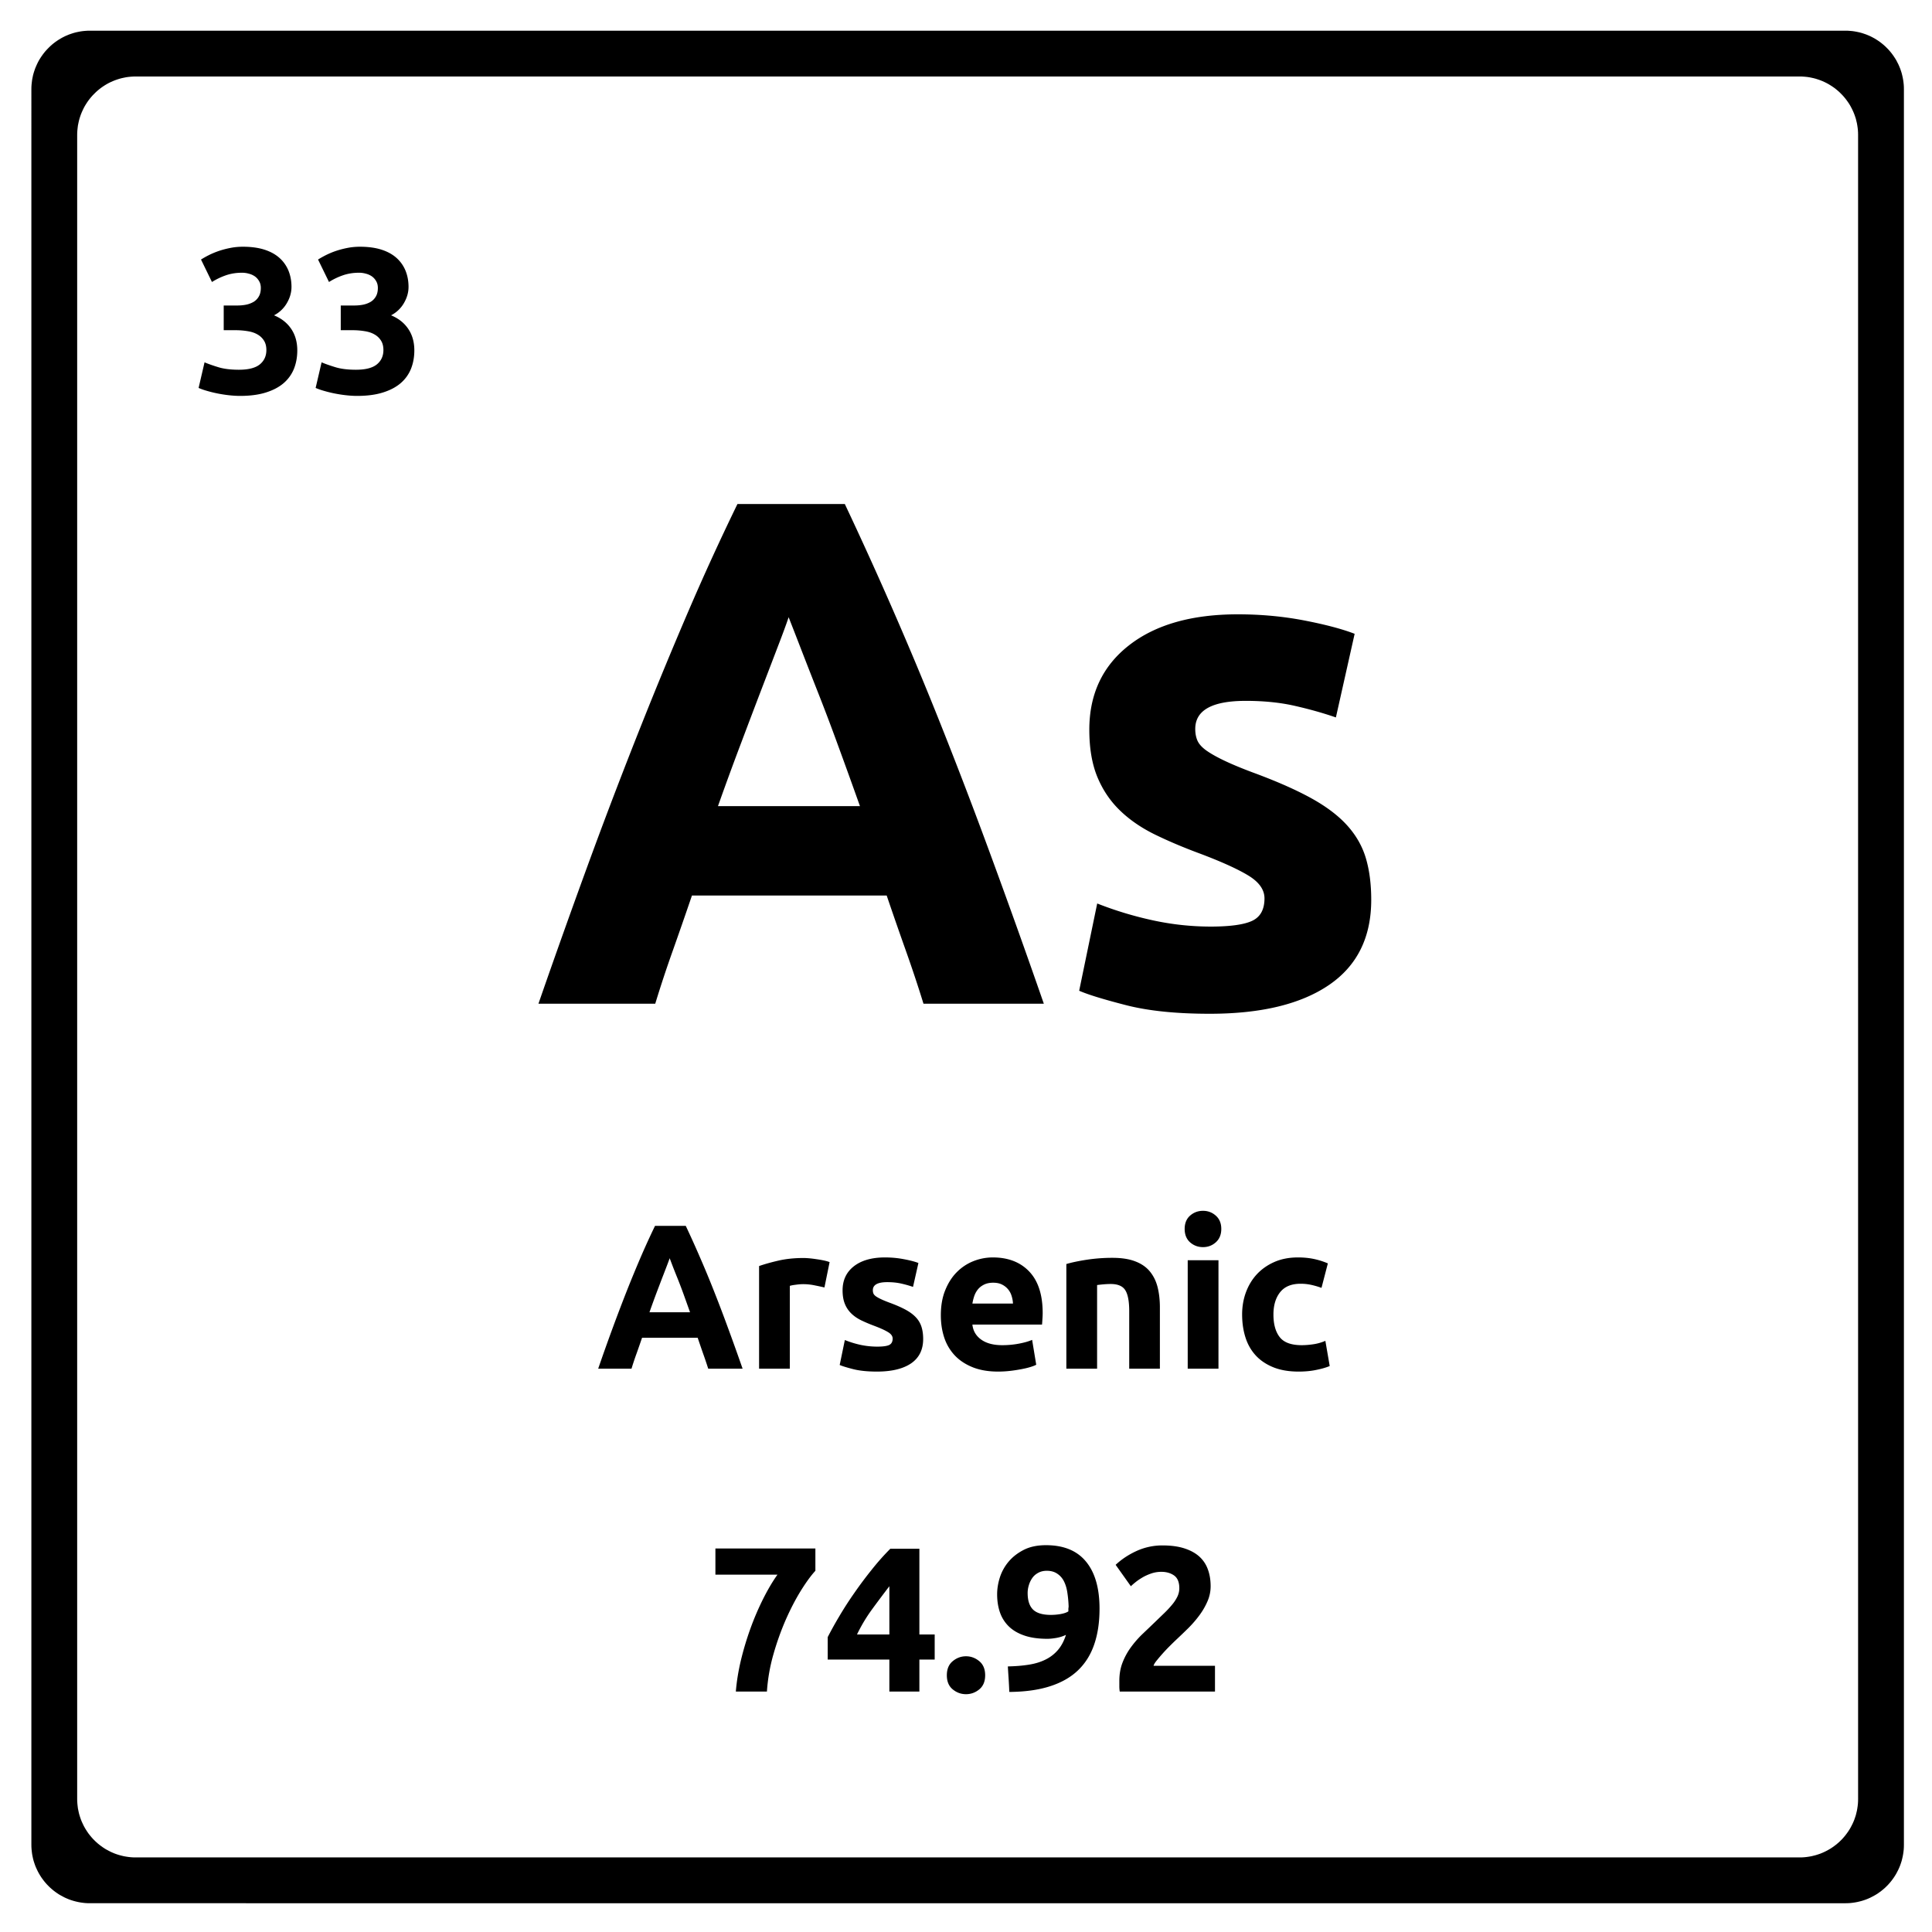 <svg xmlns="http://www.w3.org/2000/svg" version="1.2" viewBox="0 0 375 375">
  <path d="m359.121 5.996.461.043.45.066.448.086.438.094.437.117.422.137.422.145.414.168.399.175.39.196.395.21.371.227.371.238.356.25.347.266.336.277.328.293.313.305.304.313.29.324.277.336.262.347.253.36.239.367.226.371.203.395.2.39.18.41.167.407.145.421.137.426.109.43.101.445.083.442.066.46.05.458.028.457.008.472v340.74l-.008.464-.027.465-.051.461-.066.45-.082.445-.102.441-.11.438-.136.422-.145.421-.168.414-.18.399-.199.39-.203.387-.226.38-.239.37-.253.356-.262.347-.277.336-.29.328-.304.313-.313.305-.328.289-.336.277-.347.262-.356.254-.371.242-.371.215-.395.21-.39.2-.399.18-.414.168-.422.144-.422.133-.437.113-.438.102-.449.082-.449.066-.46.05-.466.028-.465.008H17.453l-.465-.008-.465-.027-.457-.05-.46-.067-.442-.082-.445-.102-.43-.113-.426-.133-.422-.144-.406-.168-.41-.18-.39-.2-.387-.21-.38-.215-.366-.242-.36-.254-.347-.262-.336-.277-.325-.29-.312-.304-.305-.313-.293-.328-.277-.336-.262-.347-.254-.356-.238-.37-.227-.38-.21-.386-.188-.391-.184-.399-.168-.414-.144-.421-.137-.422-.117-.438-.094-.441-.086-.446-.058-.449-.051-.46-.031-.466-.008-.464V17.32l.008-.472.03-.457.052-.457.058-.461.086-.442.094-.445.117-.43.137-.426.144-.421.168-.407.184-.41.187-.39.211-.395.227-.371.238-.367.254-.36.262-.347.277-.336.293-.324.305-.313.312-.305.325-.293.336-.277.347-.266.36-.25.367-.238.379-.226.386-.211.391-.196.41-.175.406-.168.422-.145.426-.137.43-.117.445-.094.441-.086.461-.066.457-.043.465-.031.465-.008h340.738l.465.008Zm-333.25 8.86-.465.03-.457.044-.453.062-.45.09-.437.094-.437.117-.426.137-.414.144-.414.168-.402.176-.399.195-.387.211-.378.227-.364.238-.355.246-.348.27-.336.277-.324.29-.313.308-.308.312-.29.324-.276.336-.27.348-.246.355-.238.364-.227.379-.21.386-.188.399-.184.402-.168.414-.145.414-.136.426-.117.438-.094.437-.09.45-.055.452-.05.457-.032.465-.008.465v322.965l.008.465.032.469.05.457.055.449.09.445.094.442.117.437.136.422.145.422.168.414.184.398.187.395.211.383.227.379.238.37.246.356.27.348.277.336.289.328.308.312.313.305.324.29.336.276.348.262.355.254.364.242.378.215.387.211.399.2.402.179.414.168.414.144.426.133.437.113.438.106.45.078.452.067.457.05.465.028.465.007H349.3l.465-.007.468-.028.457-.05.45-.067.453-.078.433-.106.438-.113.422-.133.422-.144.414-.168.398-.18.395-.199.39-.21.371-.216.371-.242.356-.254.348-.262.336-.277.328-.289.312-.305.305-.312.289-.328.277-.336.262-.348.254-.355.242-.371.223-.38.203-.382.199-.395.18-.398.168-.414.144-.422.14-.422.106-.437.106-.442.078-.445.066-.45.051-.456.027-.47.008-.464V26.203l-.008-.465-.027-.465-.05-.457-.067-.453-.078-.449-.211-.875-.14-.426-.145-.414-.168-.414-.18-.402-.2-.399-.202-.386-.223-.38-.242-.363-.254-.355-.262-.348-.277-.336-.29-.324-.304-.312-.312-.309-.329-.289-.335-.277-.348-.27-.356-.246-.37-.238-.372-.227-.39-.21-.395-.196-.398-.176-.414-.168-.422-.144-.422-.137-.438-.117-.433-.094-.453-.09-.45-.062-.457-.043-.468-.032-.465-.007H26.336Zm0 0"/>
  <path d="M179.246 194.818c-1.031-3.352-2.18-6.8-3.438-10.344a801.346 801.346 0 0 1-3.703-10.656h-37.797a931.15 931.15 0 0 1-3.703 10.656 232.96 232.96 0 0 0-3.422 10.344h-22.671a1737.965 1737.965 0 0 1 10.343-28.969 1034.66 1034.66 0 0 1 9.594-25.047 886.481 886.481 0 0 1 9.234-22.328 485.946 485.946 0 0 1 9.454-20.64h20.843a761.587 761.587 0 0 1 9.375 20.64 725.993 725.993 0 0 1 9.313 22.328 1001.115 1001.115 0 0 1 9.578 25.047 1695.49 1695.49 0 0 1 10.36 28.969Zm-26.172-75.016c-.469 1.399-1.172 3.309-2.11 5.735-.929 2.43-2 5.23-3.218 8.406-1.211 3.168-2.54 6.668-3.984 10.5a601.498 601.498 0 0 0-4.407 12.031h27.563a1206.414 1206.414 0 0 0-4.344-12.031 402.996 402.996 0 0 0-3.984-10.5c-1.25-3.176-2.344-5.977-3.282-8.406a979.828 979.828 0 0 0-2.234-5.735Zm81.862 60.048c3.832 0 6.539-.376 8.125-1.126 1.582-.75 2.375-2.195 2.375-4.344 0-1.675-1.028-3.144-3.078-4.406-2.055-1.258-5.18-2.68-9.375-4.265-3.262-1.207-6.227-2.461-8.891-3.766-2.656-1.313-4.918-2.879-6.781-4.703-1.867-1.82-3.313-3.988-4.344-6.5-1.023-2.52-1.531-5.555-1.531-9.11 0-6.894 2.562-12.347 7.687-16.359 5.133-4.02 12.18-6.031 21.14-6.031 4.477 0 8.77.398 12.876 1.187 4.101.793 7.367 1.657 9.797 2.594l-3.64 16.234c-2.43-.843-5.063-1.585-7.907-2.234-2.844-.656-6.043-.984-9.594-.984-6.531 0-9.797 1.82-9.797 5.453 0 .844.14 1.594.422 2.25.281.648.836 1.277 1.672 1.89.844.606 1.988 1.258 3.438 1.954 1.445.699 3.289 1.468 5.53 2.312 4.571 1.68 8.348 3.336 11.329 4.969 2.988 1.637 5.348 3.414 7.078 5.328 1.727 1.906 2.941 4.027 3.64 6.36.696 2.335 1.048 5.038 1.048 8.109 0 7.28-2.73 12.789-8.188 16.515-5.46 3.727-13.18 5.594-23.156 5.594-6.531 0-11.969-.562-16.313-1.687-4.336-1.114-7.343-2.04-9.031-2.782l3.5-16.937a69.636 69.636 0 0 0 10.922 3.297 52.964 52.964 0 0 0 11.047 1.187Zm-97.47 85.811a85.348 85.348 0 0 0-1-2.953 404.91 404.91 0 0 1-1.047-3.047h-10.797a213.545 213.545 0 0 1-1.062 3.047 56.835 56.835 0 0 0-.985 2.953h-6.468a394.551 394.551 0 0 1 2.953-8.281 350.71 350.71 0 0 1 2.734-7.157 258.187 258.187 0 0 1 2.64-6.375 154.315 154.315 0 0 1 2.704-5.906h5.969a199.158 199.158 0 0 1 2.672 5.906 193.088 193.088 0 0 1 2.656 6.375 277.947 277.947 0 0 1 2.734 7.157 468.758 468.758 0 0 1 2.969 8.281Zm-7.484-21.438c-.137.399-.34.946-.61 1.641a338.1 338.1 0 0 1-.922 2.39c-.343.907-.726 1.907-1.14 3a222.509 222.509 0 0 0-1.25 3.454h7.875c-.43-1.207-.84-2.36-1.235-3.453a101.479 101.479 0 0 0-1.14-3 226.52 226.52 0 0 1-.953-2.39c-.262-.696-.47-1.243-.625-1.642Zm30.043 5.672a68.408 68.408 0 0 0-1.891-.406 10.891 10.891 0 0 0-2.313-.234c-.375 0-.824.039-1.343.11-.524.062-.914.136-1.172.218v16.078h-5.969v-19.922c1.07-.375 2.332-.726 3.781-1.062 1.457-.332 3.078-.5 4.86-.5.32 0 .707.023 1.156.062.457.043.91.102 1.36.172.456.062.91.14 1.359.234.457.094.847.203 1.172.328Zm10.239 11.485c1.094 0 1.863-.102 2.312-.313.457-.219.688-.633.688-1.25 0-.476-.297-.894-.89-1.25-.587-.363-1.477-.77-2.673-1.219a29.81 29.81 0 0 1-2.547-1.078c-.761-.375-1.406-.82-1.937-1.343a5.38 5.38 0 0 1-1.234-1.86c-.293-.726-.438-1.597-.438-2.61 0-1.968.727-3.523 2.188-4.671 1.468-1.145 3.484-1.719 6.046-1.719 1.282 0 2.504.117 3.672.344 1.176.219 2.114.465 2.813.734l-1.047 4.641a21.726 21.726 0 0 0-2.266-.64c-.812-.188-1.726-.282-2.734-.282-1.867 0-2.797.524-2.797 1.563 0 .242.035.453.11.64.081.188.242.371.484.547.238.168.566.352.984.547.414.2.942.418 1.578.656 1.313.48 2.395.953 3.25 1.422.852.469 1.524.98 2.016 1.531a4.717 4.717 0 0 1 1.031 1.813c.207.668.313 1.437.313 2.312 0 2.086-.782 3.664-2.344 4.735-1.563 1.062-3.774 1.593-6.625 1.593-1.867 0-3.418-.164-4.656-.484-1.243-.32-2.102-.586-2.578-.797l1-4.844c1.007.407 2.046.727 3.109.954a15.82 15.82 0 0 0 3.172.328Zm12.353-6.078c0-1.864.285-3.493.86-4.891.57-1.406 1.32-2.57 2.25-3.5a9.42 9.42 0 0 1 3.218-2.125 10.218 10.218 0 0 1 3.75-.719c2.988 0 5.348.914 7.078 2.735 1.738 1.824 2.61 4.511 2.61 8.062 0 .344-.016.727-.048 1.14-.023.407-.046.774-.078 1.094h-13.515c.133 1.231.707 2.204 1.718 2.922 1.008.72 2.368 1.078 4.079 1.078 1.093 0 2.164-.097 3.218-.296 1.051-.196 1.91-.442 2.578-.735l.797 4.828c-.312.168-.742.328-1.28.485-.532.156-1.126.289-1.782.406a27.42 27.42 0 0 1-2.094.312 20.29 20.29 0 0 1-2.234.125c-1.899 0-3.547-.28-4.953-.843-1.399-.563-2.555-1.328-3.47-2.297a9.279 9.279 0 0 1-2.046-3.469c-.438-1.332-.656-2.77-.656-4.312Zm14-2.282a5.617 5.617 0 0 0-.266-1.484 3.573 3.573 0 0 0-1.828-2.188c-.469-.25-1.055-.375-1.75-.375-.668 0-1.242.118-1.719.344-.48.23-.883.531-1.203.906a4.268 4.268 0 0 0-.734 1.297 9.159 9.159 0 0 0-.375 1.5Zm10.36-7.672c1.007-.3 2.316-.578 3.921-.828a32.722 32.722 0 0 1 5.047-.375c1.782 0 3.266.235 4.453.703 1.188.461 2.125 1.118 2.813 1.97.695.855 1.191 1.87 1.484 3.046.29 1.168.438 2.477.438 3.922v11.875h-5.953v-11.156c0-1.926-.258-3.285-.766-4.078-.5-.801-1.445-1.204-2.828-1.204-.43 0-.887.024-1.375.063-.48.043-.902.09-1.266.14v16.235h-5.968Zm29.528 20.313h-5.969v-21.047h5.97Zm.547-27.125c0 1.094-.355 1.96-1.063 2.594-.699.625-1.527.937-2.484.937-.969 0-1.808-.312-2.516-.937-.699-.633-1.046-1.5-1.046-2.594 0-1.094.347-1.953 1.046-2.578.708-.625 1.547-.938 2.516-.938.957 0 1.785.313 2.484.938.708.625 1.063 1.484 1.063 2.578Zm4.044 16.609c0-1.52.242-2.953.735-4.297.5-1.351 1.21-2.53 2.14-3.53.938-1 2.07-1.79 3.407-2.376 1.332-.582 2.851-.875 4.562-.875 1.113 0 2.14.102 3.078.297.938.2 1.844.484 2.719.86l-1.234 4.75a15.693 15.693 0 0 0-1.844-.547 9.377 9.377 0 0 0-2.235-.25c-1.761 0-3.078.546-3.953 1.64-.867 1.094-1.297 2.54-1.297 4.328 0 1.887.407 3.352 1.22 4.391.812 1.043 2.234 1.562 4.265 1.562.719 0 1.488-.062 2.312-.187a9.187 9.187 0 0 0 2.282-.656l.843 4.89c-.687.293-1.554.54-2.593.75-1.043.22-2.188.328-3.438.328-1.93 0-3.586-.289-4.969-.859-1.386-.57-2.527-1.351-3.422-2.344-.886-.988-1.539-2.156-1.953-3.5-.418-1.343-.625-2.8-.625-4.375Zm-98.269 73.181c.157-1.946.485-3.973.985-6.078a59.072 59.072 0 0 1 1.86-6.188 53.583 53.583 0 0 1 2.468-5.75c.906-1.8 1.828-3.36 2.765-4.672H138.86v-5.078h19.406v4.328c-.856.93-1.797 2.219-2.828 3.875-1.024 1.656-1.996 3.531-2.922 5.625a53.19 53.19 0 0 0-2.406 6.75 34.54 34.54 0 0 0-1.25 7.188Zm29.798-20.438a247.352 247.352 0 0 0-3.328 4.438 31.341 31.341 0 0 0-2.953 4.922h6.281Zm5.828-7.281v16.64h2.97v4.876h-2.97v6.203h-5.828v-6.203h-11.968v-4.36a74.056 74.056 0 0 1 2.203-3.969 69.398 69.398 0 0 1 2.937-4.562 80.118 80.118 0 0 1 3.422-4.578 48.177 48.177 0 0 1 3.594-4.047Zm12.767 24.563c0 1.199-.383 2.109-1.14 2.734-.762.625-1.622.937-2.579.937-.96 0-1.82-.312-2.578-.937-.761-.625-1.14-1.535-1.14-2.735 0-1.195.379-2.109 1.14-2.734.758-.633 1.617-.953 2.578-.953.957 0 1.817.32 2.578.953.758.625 1.141 1.54 1.141 2.734Zm12.762-11.72c.613 0 1.254-.054 1.922-.171.664-.125 1.156-.297 1.469-.516v-.36c0-.1.003-.206.015-.312a1.75 1.75 0 0 0 .031-.28 22.022 22.022 0 0 0-.25-2.704c-.125-.844-.351-1.578-.671-2.203a3.775 3.775 0 0 0-1.313-1.469c-.543-.363-1.21-.547-2-.547-.648 0-1.21.137-1.687.406-.48.262-.868.606-1.157 1.032-.293.43-.511.898-.656 1.406-.148.5-.219.992-.219 1.469 0 1.449.348 2.523 1.047 3.218.707.688 1.863 1.032 3.469 1.032Zm2.922 3.876a7.221 7.221 0 0 1-1.875.593c-.68.118-1.258.172-1.735.172-1.73 0-3.21-.207-4.437-.625-1.23-.414-2.242-1.004-3.031-1.765a6.998 6.998 0 0 1-1.735-2.735c-.367-1.062-.547-2.234-.547-3.515 0-1.07.176-2.164.532-3.282a9.002 9.002 0 0 1 1.703-3.062c.77-.914 1.75-1.676 2.937-2.281 1.188-.602 2.617-.907 4.297-.907 3.445 0 6.04 1.063 7.781 3.188 1.75 2.117 2.625 5.164 2.625 9.14 0 2.618-.343 4.922-1.03 6.922-.68 2-1.731 3.684-3.157 5.047-1.418 1.356-3.234 2.387-5.453 3.094-2.211.711-4.836 1.07-7.875 1.094a90.625 90.625 0 0 0-.125-2.469c-.055-.8-.106-1.629-.156-2.484 1.52-.032 2.89-.145 4.109-.344 1.226-.195 2.305-.531 3.234-1a7.477 7.477 0 0 0 2.39-1.86c.657-.769 1.173-1.742 1.548-2.921Zm28.079-9.438a7.27 7.27 0 0 1-.61 2.922 13.5 13.5 0 0 1-1.562 2.703c-.637.867-1.355 1.7-2.156 2.5a122.18 122.18 0 0 1-2.36 2.266 61.78 61.78 0 0 0-1.296 1.265 34.866 34.866 0 0 0-2.485 2.766c-.336.406-.539.746-.61 1.016h11.923v5h-18.485a6.209 6.209 0 0 1-.078-1.11v-.968c0-1.282.203-2.454.61-3.516.414-1.07.957-2.066 1.625-2.984a19.415 19.415 0 0 1 2.25-2.579c.843-.8 1.68-1.601 2.515-2.406.633-.613 1.235-1.191 1.797-1.734a20.189 20.189 0 0 0 1.484-1.61 7.557 7.557 0 0 0 1-1.546c.239-.52.36-1.051.36-1.594 0-1.164-.336-1.988-1-2.469-.668-.476-1.496-.719-2.485-.719a6 6 0 0 0-2.03.344c-.626.219-1.2.484-1.72.797-.511.305-.953.61-1.328.922a11.83 11.83 0 0 0-.843.734l-2.954-4.156c1.165-1.094 2.532-1.992 4.094-2.703a12.025 12.025 0 0 1 5.016-1.063c1.625 0 3.023.188 4.203.563 1.176.375 2.145.902 2.906 1.578a6.077 6.077 0 0 1 1.672 2.484c.363.97.547 2.07.547 3.297ZM46.625 76.844c-.719 0-1.48-.047-2.281-.14a26.337 26.337 0 0 1-2.328-.376 23.58 23.58 0 0 1-2.032-.516 12.157 12.157 0 0 1-1.437-.515l1.156-4.969c.688.293 1.57.606 2.656.938 1.082.336 2.422.5 4.016.5 1.844 0 3.191-.344 4.047-1.032.851-.695 1.281-1.629 1.281-2.797 0-.726-.156-1.335-.469-1.828a3.48 3.48 0 0 0-1.25-1.187c-.53-.313-1.168-.524-1.906-.64a13.9 13.9 0 0 0-2.344-.188h-2.312v-4.797h2.64c.583 0 1.145-.05 1.688-.156a4.833 4.833 0 0 0 1.469-.547 2.87 2.87 0 0 0 1.015-1.047c.258-.438.391-.988.391-1.656 0-.508-.11-.946-.328-1.313a2.85 2.85 0 0 0-.813-.922 3.576 3.576 0 0 0-1.171-.531 4.826 4.826 0 0 0-1.329-.188c-1.148 0-2.21.172-3.187.516a13.17 13.17 0 0 0-2.656 1.281l-2.125-4.359a18.8 18.8 0 0 1 1.5-.844c.57-.289 1.203-.554 1.89-.797a17.344 17.344 0 0 1 2.219-.593c.79-.164 1.629-.25 2.516-.25 1.625 0 3.03.195 4.218.578 1.188.386 2.164.933 2.938 1.64a6.73 6.73 0 0 1 1.719 2.485c.375.949.562 1.98.562 3.093 0 1.094-.308 2.157-.922 3.188a6.097 6.097 0 0 1-2.468 2.328c1.437.594 2.546 1.469 3.328 2.625.789 1.156 1.187 2.555 1.187 4.188 0 1.28-.215 2.464-.64 3.546a7.223 7.223 0 0 1-2 2.797c-.907.782-2.063 1.391-3.47 1.828-1.398.438-3.054.657-4.968.657Zm22.718 0c-.719 0-1.48-.047-2.282-.14a26.337 26.337 0 0 1-2.328-.376 23.58 23.58 0 0 1-2.03-.516 12.157 12.157 0 0 1-1.438-.515l1.156-4.969c.687.293 1.57.606 2.656.938 1.082.336 2.422.5 4.016.5 1.843 0 3.191-.344 4.047-1.032.851-.695 1.28-1.629 1.28-2.797 0-.726-.155-1.335-.468-1.828a3.48 3.48 0 0 0-1.25-1.187c-.531-.313-1.168-.524-1.906-.64a13.9 13.9 0 0 0-2.344-.188H66.14v-4.797h2.64c.582 0 1.145-.05 1.688-.156a4.833 4.833 0 0 0 1.468-.547 2.87 2.87 0 0 0 1.016-1.047c.258-.438.39-.988.39-1.656 0-.508-.109-.946-.327-1.313a2.85 2.85 0 0 0-.813-.922 3.576 3.576 0 0 0-1.172-.531 4.826 4.826 0 0 0-1.328-.188c-1.148 0-2.21.172-3.187.516a13.17 13.17 0 0 0-2.657 1.281l-2.125-4.359a18.8 18.8 0 0 1 1.5-.844 15.91 15.91 0 0 1 1.891-.797 17.344 17.344 0 0 1 2.219-.593c.789-.164 1.629-.25 2.515-.25 1.625 0 3.032.195 4.22.578 1.187.386 2.163.933 2.937 1.64a6.73 6.73 0 0 1 1.718 2.485c.375.949.563 1.98.563 3.093 0 1.094-.309 2.157-.922 3.188a6.097 6.097 0 0 1-2.469 2.328c1.438.594 2.547 1.469 3.328 2.625.79 1.156 1.188 2.555 1.188 4.188 0 1.28-.215 2.464-.64 3.546a7.223 7.223 0 0 1-2 2.797c-.907.782-2.063 1.391-3.47 1.828-1.398.438-3.054.657-4.968.657Zm0 0"/>
</svg>

